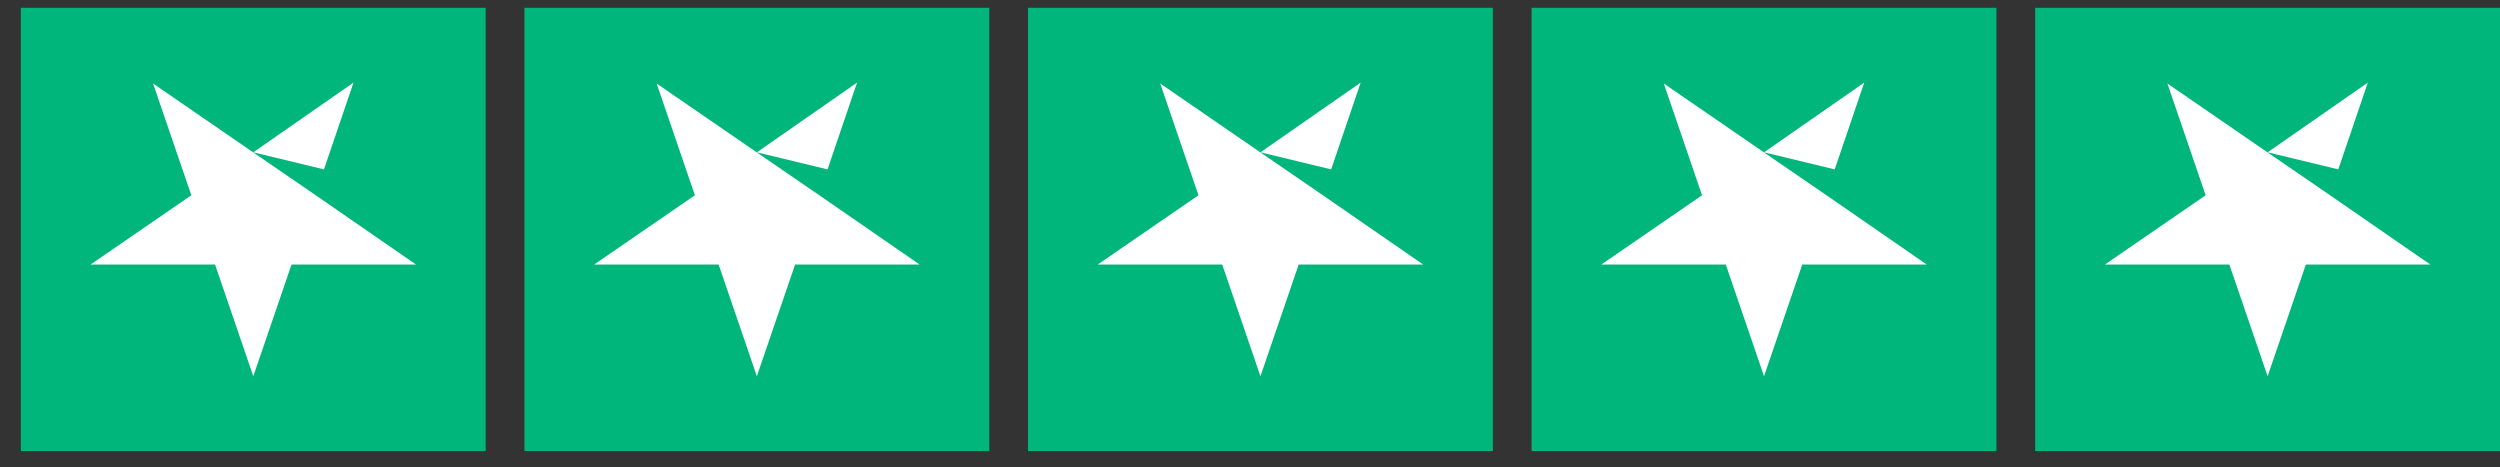 <svg width="107" height="20" viewBox="0 0 107 20" fill="none" xmlns="http://www.w3.org/2000/svg">
<rect x="0" y="0" width="107" height="20" fill="#333333" stroke="none"/>
<g clip-path="url(#clip0_101_98)">
<path d="M20.787 19.306H0.892V0.333H20.787V19.306Z" fill="#00B67A"/>
<path d="M42.341 19.306H22.446V0.333H42.341V19.306Z" fill="#00B67A"/>
<path d="M63.894 19.306H43.998V0.333H63.894V19.306Z" fill="#00B67A"/>
<path d="M85.447 19.306H65.552V0.333H85.447V19.306Z" fill="#00B67A"/>
<path d="M107 19.306H87.105V0.333H107V19.306Z" fill="#00B67A"/>
<path d="M10.841 6.519L13.866 7.25L15.13 3.534L10.841 6.519ZM17.804 11.321H12.478L10.841 16.104L9.203 11.321H3.877L8.188 8.357L6.551 3.574L10.861 6.538L13.514 8.357L17.804 11.321Z" fill="white"/>
<path d="M32.393 6.519L35.419 7.25L36.683 3.534L32.393 6.519ZM39.357 11.321H34.031L32.393 16.104L30.756 11.321H25.43L29.741 8.357L28.104 3.574L32.414 6.538L35.067 8.357L39.357 11.321Z" fill="white"/>
<path d="M53.947 6.519L56.973 7.25L58.237 3.534L53.947 6.519ZM60.91 11.321H55.584L53.947 16.104L52.31 11.321H46.983L51.294 8.357L49.657 3.574L53.968 6.538L56.62 8.357L60.91 11.321Z" fill="white"/>
<path d="M75.5 6.519L78.526 7.25L79.79 3.534L75.5 6.519ZM82.463 11.321H77.137L75.5 16.104L73.863 11.321H68.537L72.847 8.357L71.21 3.574L75.521 6.538L78.173 8.357L82.463 11.321Z" fill="white"/>
<path d="M97.054 6.519L100.079 7.25L101.343 3.534L97.054 6.519ZM104.017 11.321H98.691L97.054 16.104L95.416 11.321H90.09L94.401 8.357L92.764 3.574L97.074 6.538L99.727 8.357L104.017 11.321Z" fill="white"/>
</g>
<defs>
<clipPath id="clip0_101_98">
<rect width="106.108" height="18.973" fill="white" transform="matrix(1 0 0 -1 0.892 19.306)"/>
</clipPath>
</defs>
</svg>
